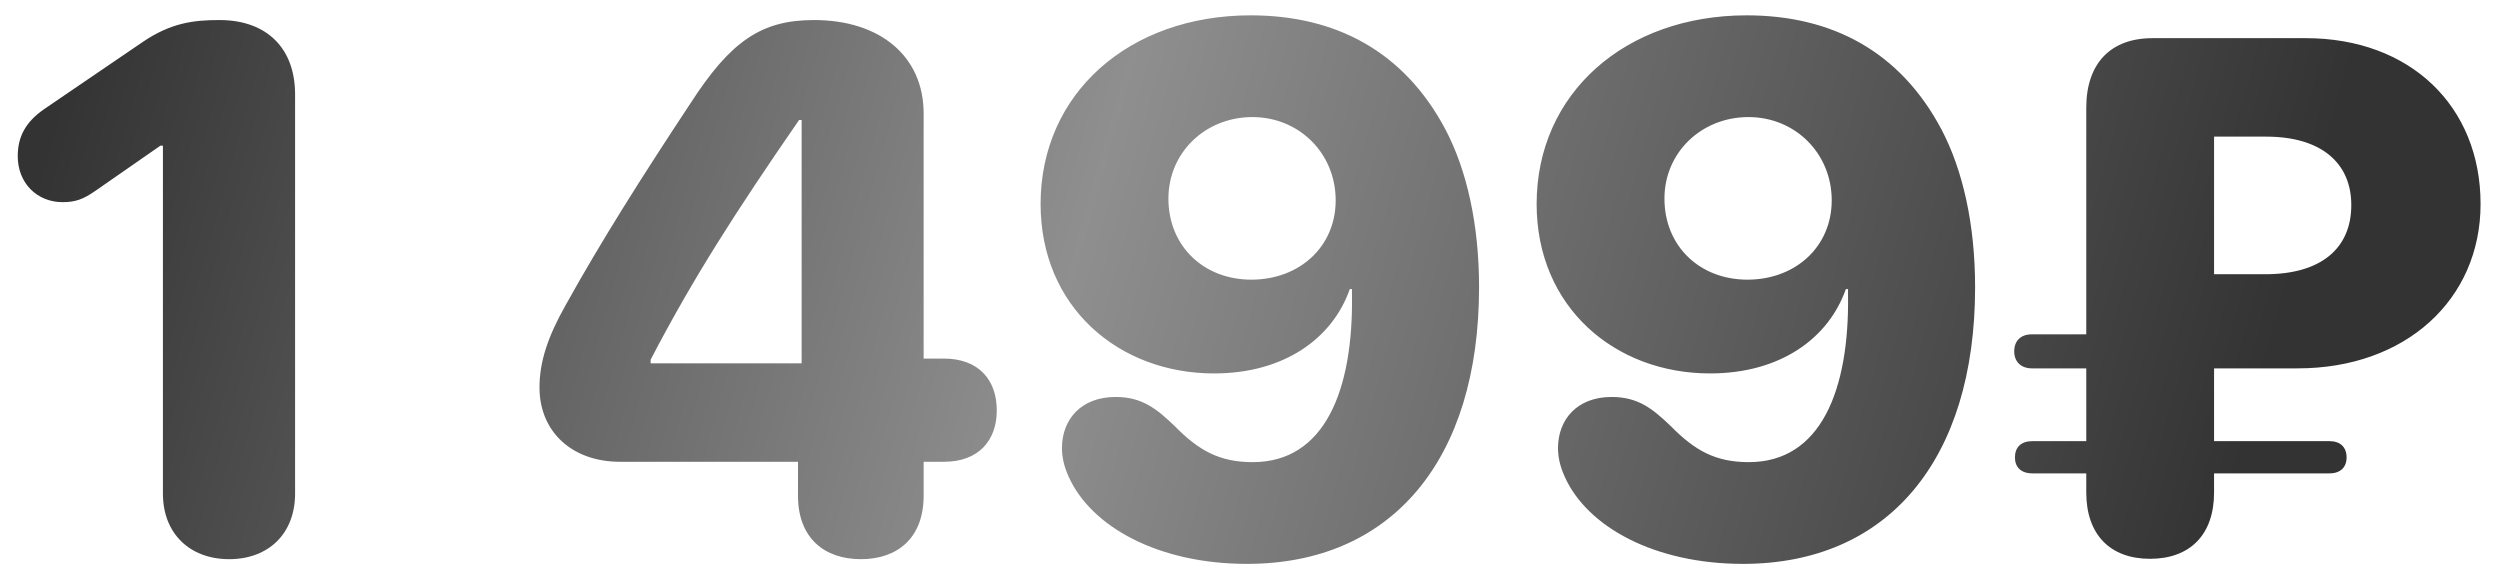 <svg width="118" height="27" viewBox="0 0 118 27" fill="none" xmlns="http://www.w3.org/2000/svg">
<path d="M10.818 26.393C12.681 26.393 13.928 25.18 13.928 23.3V4.45C13.928 2.296 12.612 0.946 10.356 0.946C9.126 0.946 8.066 1.083 6.75 1.972L2.085 5.15C1.196 5.766 0.837 6.466 0.837 7.372C0.837 8.637 1.743 9.542 2.957 9.542C3.555 9.542 3.931 9.406 4.495 9.013L7.571 6.876H7.69V23.3C7.69 25.18 8.955 26.393 10.818 26.393ZM40.64 26.393C42.349 26.393 43.596 25.402 43.596 23.402V21.796H44.553C46.194 21.796 47.048 20.788 47.048 19.369C47.048 17.951 46.211 16.925 44.553 16.925H43.596V5.355C43.596 2.672 41.562 0.946 38.418 0.946C35.94 0.946 34.487 1.938 32.59 4.877C30.317 8.312 28.352 11.422 26.711 14.379C25.84 15.917 25.464 17.096 25.464 18.293C25.464 20.377 27.002 21.796 29.258 21.796H37.666V23.402C37.666 25.402 38.914 26.393 40.64 26.393ZM37.837 17.148H30.71V16.977C32.71 13.131 34.744 9.97 37.717 5.663H37.837V17.148ZM58.857 26.615C65.693 26.615 69.812 21.71 69.812 13.559C69.812 10.585 69.231 8.021 68.223 6.107C66.274 2.433 63.062 0.724 59.028 0.724C53.303 0.724 49.116 4.398 49.116 9.628C49.116 14.498 52.808 17.626 57.302 17.626C60.601 17.626 62.891 15.985 63.711 13.644H63.813C63.813 13.747 63.813 13.832 63.813 13.9C63.882 18.412 62.532 21.813 59.131 21.813C57.559 21.813 56.584 21.266 55.456 20.121C54.585 19.284 53.901 18.737 52.654 18.737C51.013 18.737 50.124 19.814 50.124 21.146C50.124 21.591 50.227 22.018 50.432 22.48C51.492 24.872 54.688 26.615 58.857 26.615ZM59.062 13.2C56.824 13.2 55.149 11.627 55.149 9.372C55.149 7.201 56.892 5.526 59.114 5.526C61.318 5.526 63.044 7.235 63.044 9.457C63.044 11.645 61.335 13.2 59.062 13.2ZM82.27 26.615C89.106 26.615 93.225 21.71 93.225 13.559C93.225 10.585 92.644 8.021 91.636 6.107C89.688 2.433 86.475 0.724 82.441 0.724C76.716 0.724 72.529 4.398 72.529 9.628C72.529 14.498 76.221 17.626 80.715 17.626C84.014 17.626 86.304 15.985 87.124 13.644H87.227C87.227 13.747 87.227 13.832 87.227 13.9C87.295 18.412 85.945 21.813 82.544 21.813C80.972 21.813 79.998 21.266 78.87 20.121C77.998 19.284 77.314 18.737 76.067 18.737C74.426 18.737 73.538 19.814 73.538 21.146C73.538 21.591 73.64 22.018 73.845 22.48C74.905 24.872 78.101 26.615 82.27 26.615ZM82.476 13.2C80.237 13.2 78.562 11.627 78.562 9.372C78.562 7.201 80.305 5.526 82.527 5.526C84.731 5.526 86.457 7.235 86.457 9.457C86.457 11.645 84.749 13.2 82.476 13.2ZM95.925 22.343H98.472V23.248C98.472 25.231 99.6 26.376 101.479 26.376C103.376 26.376 104.504 25.231 104.504 23.248V22.343H109.956C110.469 22.343 110.759 22.052 110.759 21.591C110.759 21.112 110.469 20.822 109.956 20.822H104.504V17.387H108.452C113.545 17.387 117.083 14.14 117.083 9.628C117.083 5.014 113.767 1.801 108.828 1.801H101.599C99.617 1.801 98.472 2.997 98.472 5.082V15.78H95.908C95.378 15.78 95.071 16.088 95.071 16.584C95.071 17.062 95.378 17.387 95.908 17.387H98.472V20.822H95.925C95.395 20.822 95.105 21.112 95.105 21.591C95.105 22.052 95.395 22.343 95.925 22.343ZM104.504 12.943V6.449H106.965C109.546 6.449 110.981 7.68 110.981 9.679C110.981 11.73 109.546 12.943 106.931 12.943H104.504Z" fill="url(#paint0_linear_1300_543)" fill-opacity="0.8"/>
<defs>
<linearGradient id="paint0_linear_1300_543" x1="-18.429" y1="-7" x2="128.996" y2="34.291" gradientUnits="userSpaceOnUse">
<stop offset="0.154"/>
<stop offset="0.469" stop-opacity="0.55"/>
<stop offset="0.832"/>
</linearGradient>
</defs>
</svg>
